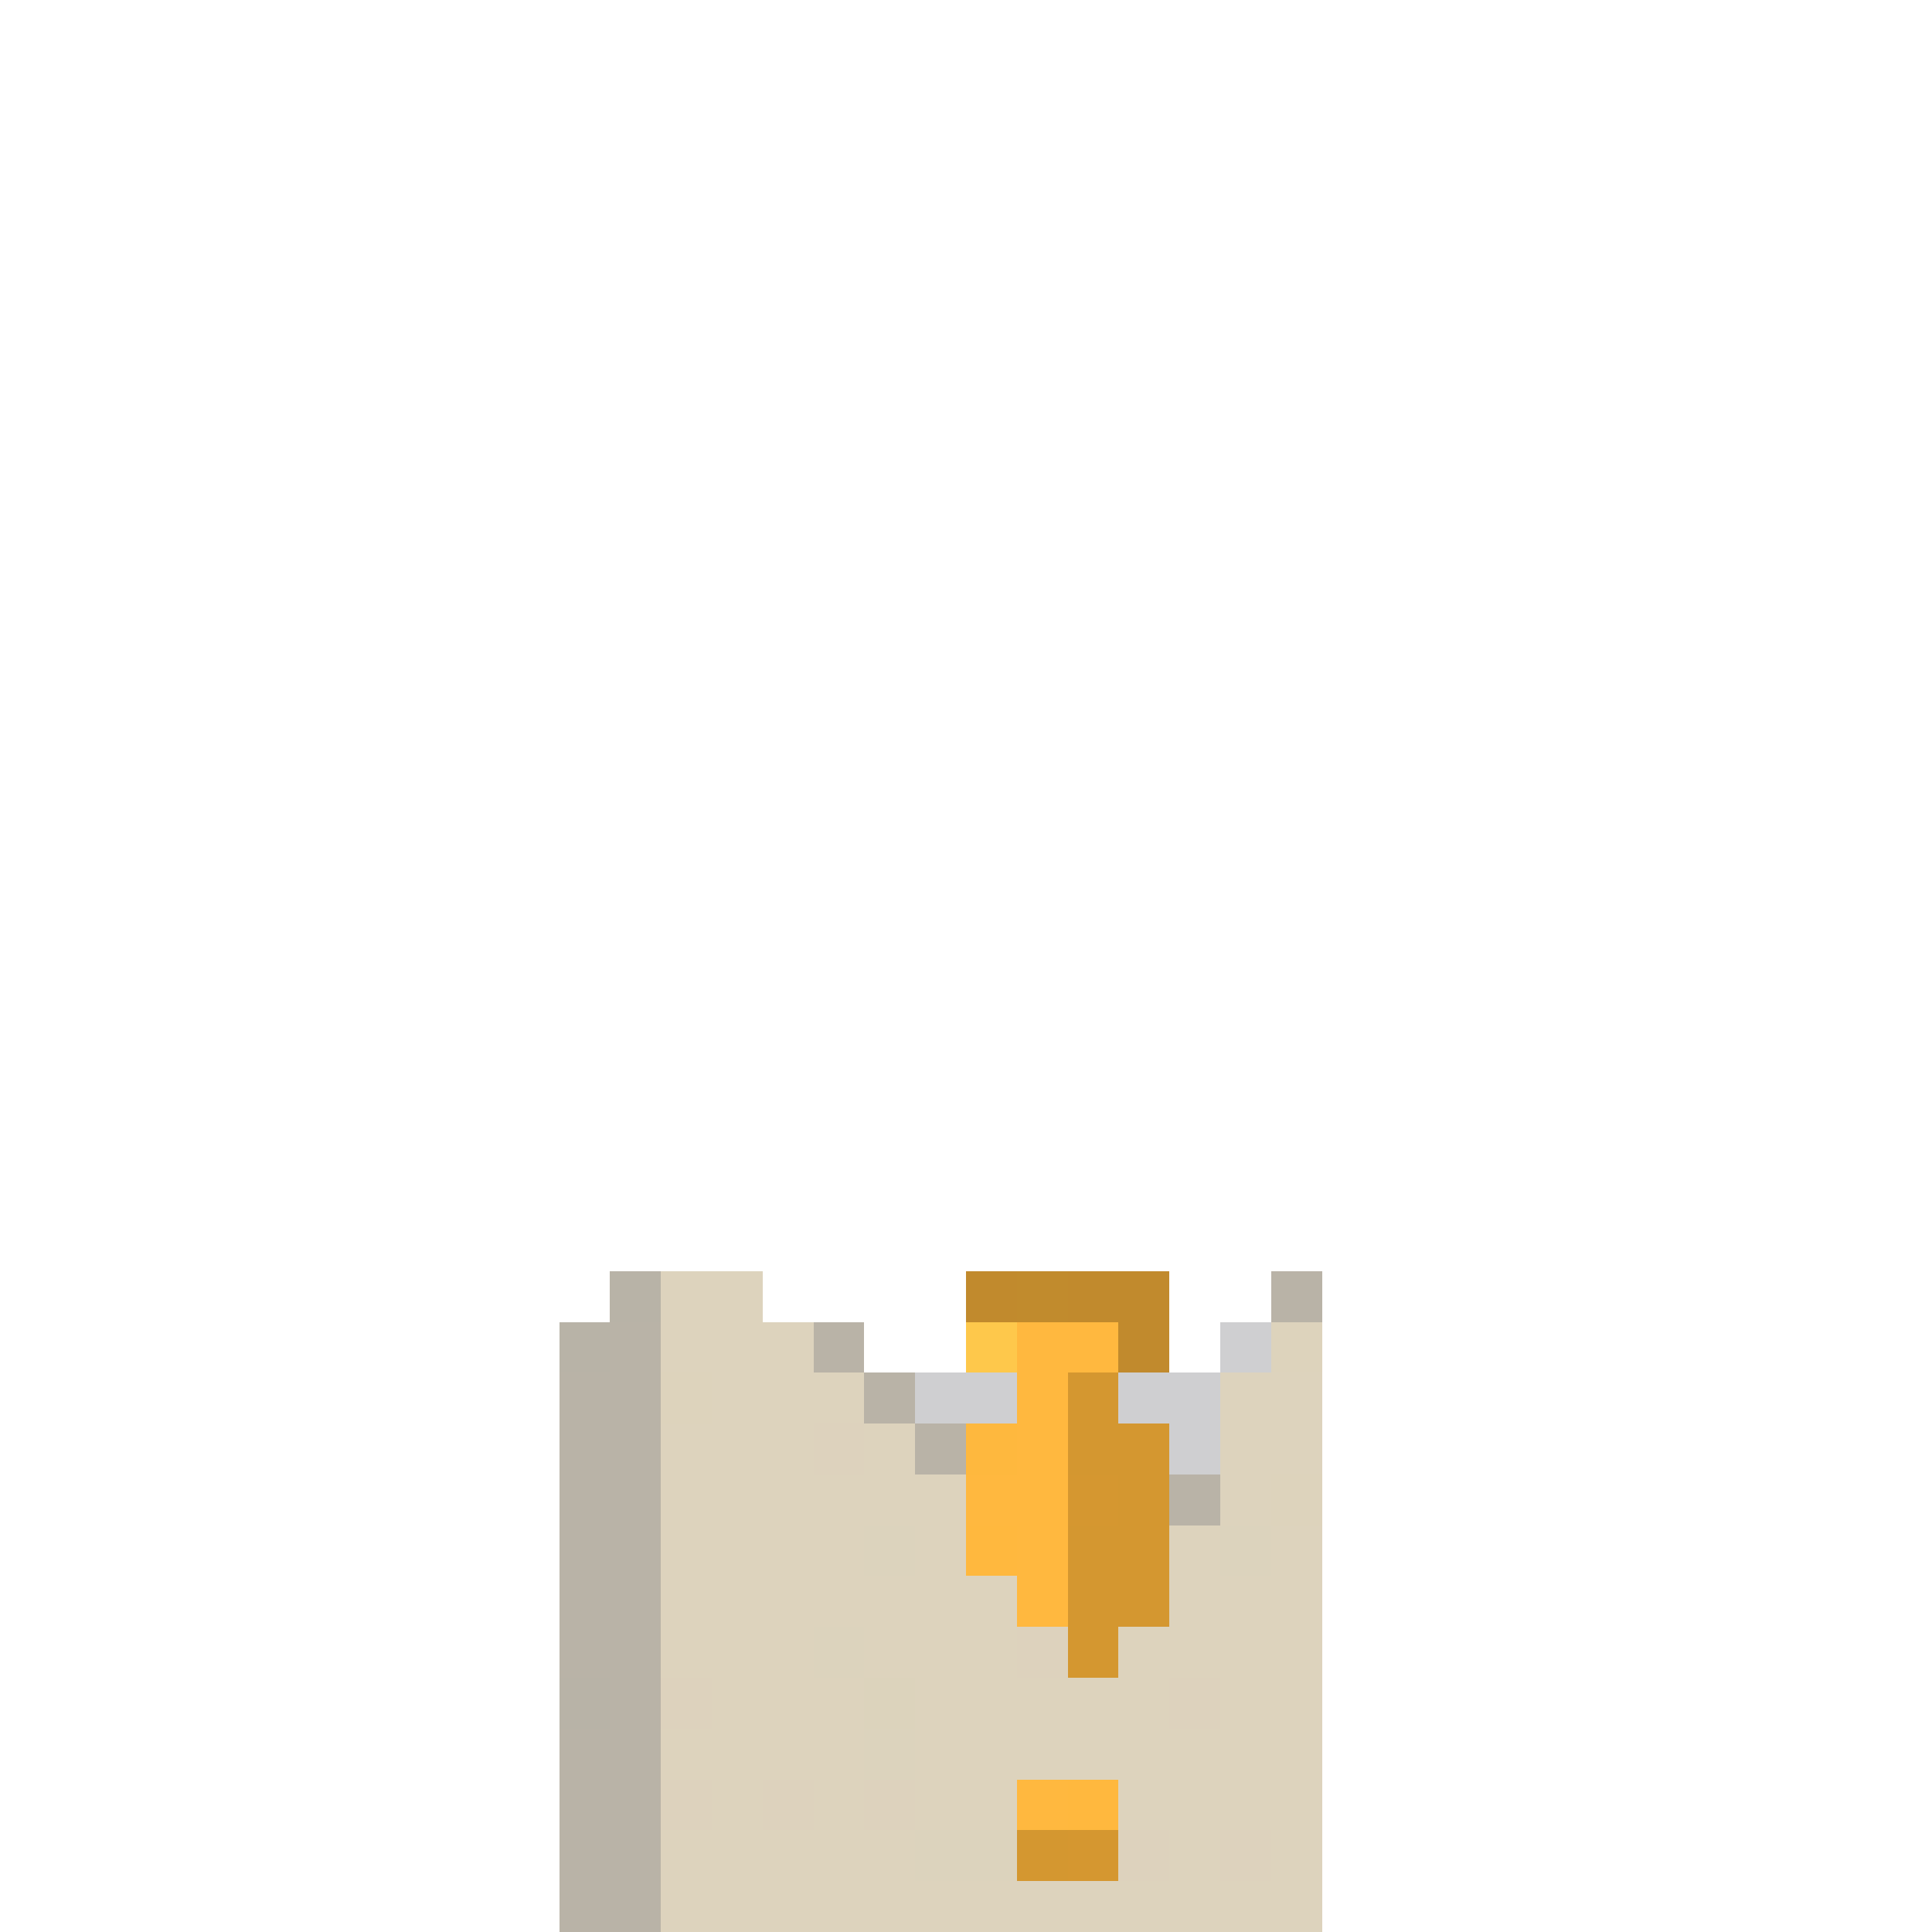<svg xmlns="http://www.w3.org/2000/svg" shape-rendering="crispEdges" viewBox="0 -0.5 38 38"><path stroke="#b8b3a7" d="M12 25h1m-2 1h1m-1 7h1"/><path stroke="#ddd3bd" d="M13 25h2m-2 1h3m-2 1h3m7 0h2m-13 1h3m1 0h1m6 0h2m-13 1h6m5 0h1m-12 1h4m1 0h1m4 0h1m1 0h1m-13 1h7m3 0h3m-13 1h3m1 0h3m2 0h4m-12 1h3m1 0h5m1 0h2m-13 1h4m1 0h8m-12 1h1m1 0h1m1 0h2m2 0h4m-13 1h5m5 0h1m1 0h1m-13 1h13"/><path stroke="#c18a2d" d="M19 25h1m1 0h2m-1 1h1"/><path stroke="#c18b2d" d="M20 25h1"/><path stroke="#b9b3a7" d="M25 25h1m-14 1h1m3 0h1m-6 1h2m4 0h1m-7 1h2m5 0h1m-8 1h2m10 0h1m-13 1h2m-2 1h2m-2 1h2m-1 1h1m-2 1h2m-2 1h2m-2 1h2m-2 1h2"/><path stroke="#fec84b" d="M19 26h1"/><path stroke="#ffb83f" d="M20 26h2m-2 1h1m-1 1h1m-2 1h2m-1 1h1m-1 1h1m-1 4h1"/><path stroke="rgba(24,24,34,0.208)" d="M24 26h1m-7 1h2m2 0h2m-1 1h1"/><path stroke="#ddd3bc" d="M25 26h1m-13 1h1m11 2h1"/><path stroke="#d49730" d="M21 27h1m-1 1h2m-1 1h1m-2 1h2m-2 1h2m-2 1h1m-2 4h1"/><path stroke="#ddd2bd" d="M16 28h1m3 4h1m-8 1h1m9 0h1m-11 2h1m1 0h1m1 0h1m4 1h1m1 0h1"/><path stroke="#feb83e" d="M19 28h1"/><path stroke="#d59730" d="M21 29h1m-1 7h1"/><path stroke="#dcd3bd" d="M17 30h1m6 0h1m-9 2h1m0 2h1m0 2h2"/><path stroke="#ffb83e" d="M19 30h1m1 5h1"/><path stroke="#dcd3bc" d="M17 33h1"/></svg>